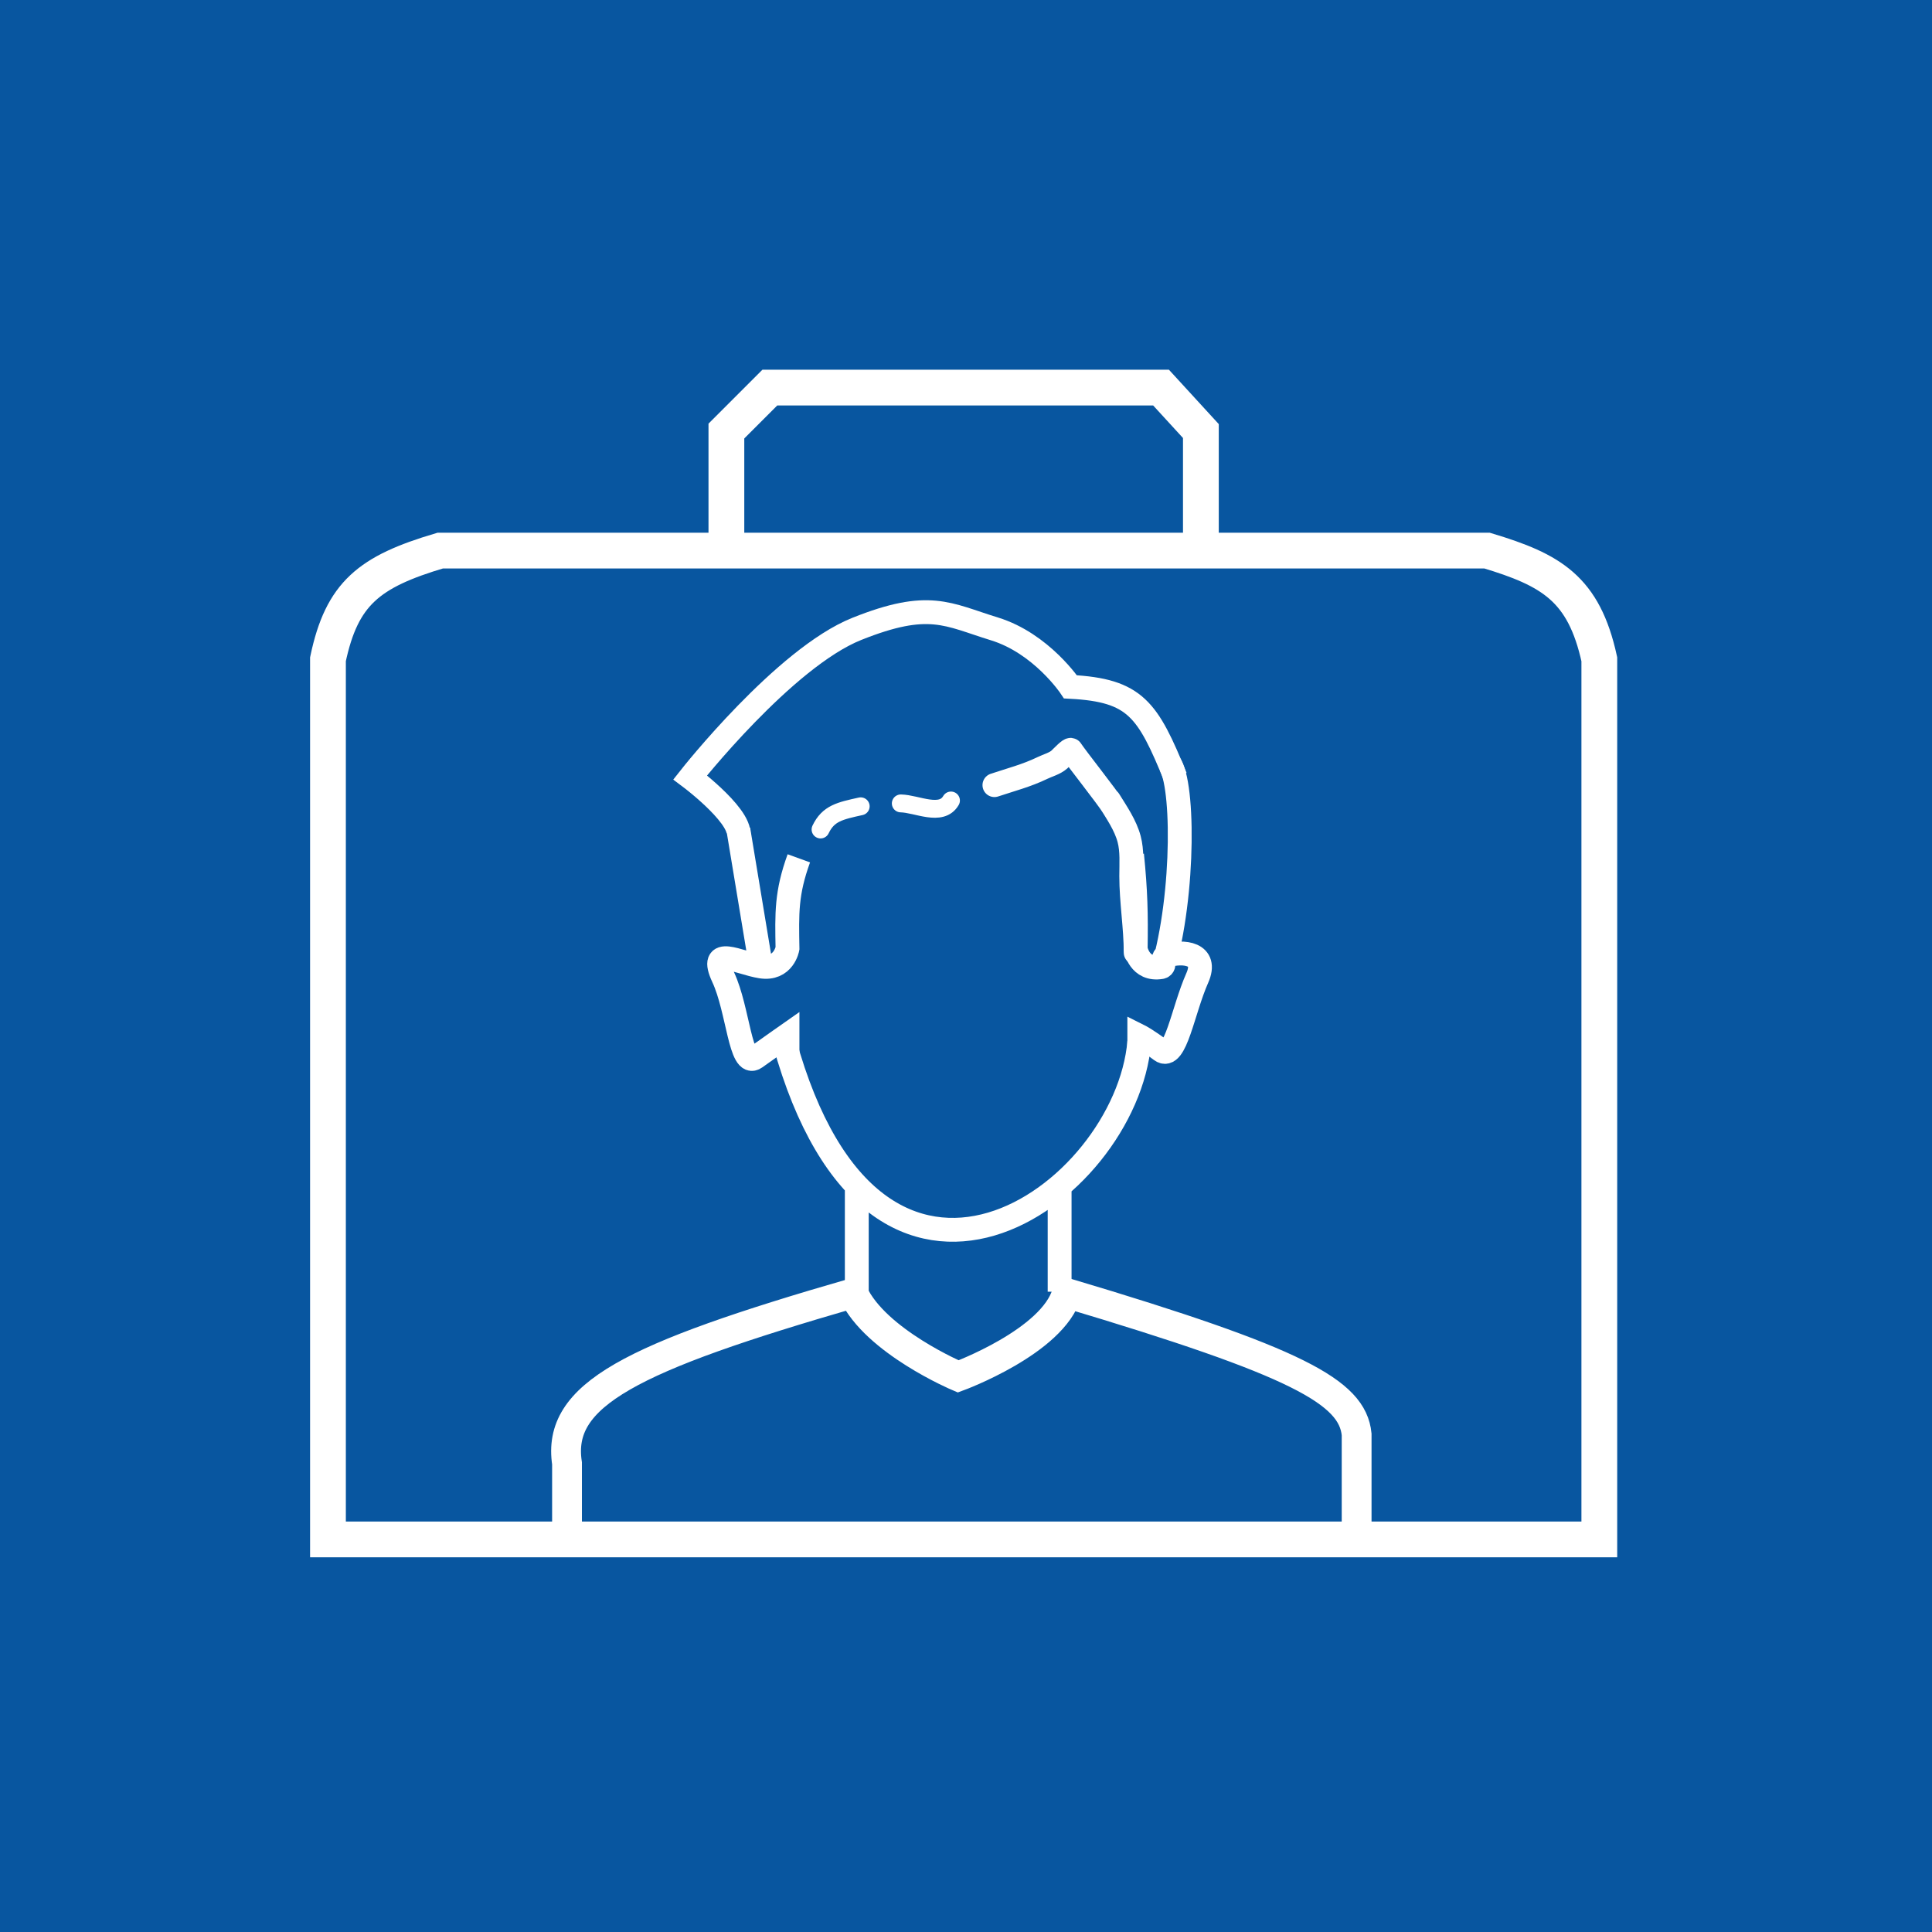 <svg width="324" height="324" viewBox="0 0 324 324" fill="none" xmlns="http://www.w3.org/2000/svg">
<rect width="324" height="324" fill="#0856A0"/>
<path d="M143.685 216.626V199.618M177.701 199.618V216.626M191.064 174.713C188.855 200.528 146.93 230.403 131.536 174.713M123.639 140.697C125.462 137.66 115.743 130.371 115.743 130.371C115.743 130.371 131.536 110.326 143.685 105.466C155.833 100.607 158.87 103.036 166.767 105.466C174.664 107.896 179.523 115.185 179.523 115.185C190.422 115.764 192.471 118.933 197.138 130.371" stroke="white" stroke-width="4"/>
<path d="M132.064 176.586V173.564C132.064 173.564 129.213 175.561 126.677 177.374C124.141 179.188 123.821 169.332 121.285 163.892C118.749 158.451 123.821 161.473 127.625 162.078M127.625 162.078C131.43 162.683 132.064 159.055 132.064 159.055C131.963 153.126 131.843 149.8 133.966 143.942M127.625 162.078L123.821 139.106" stroke="white" stroke-width="4"/>
<path d="M191.064 175.552V173.73C191.064 173.73 192.279 174.337 194.709 176.159C197.138 177.982 198.353 169.478 200.783 164.011C202.631 159.853 198.44 159.4 195.596 160.27M189.849 143.358C190.457 149.432 190.553 153.194 190.457 159.151C190.457 159.151 191.064 162.796 194.709 162.188C195.581 162.043 194.701 160.544 195.596 160.27M195.316 127.565C198.317 127.445 198.939 146.569 195.596 160.27" stroke="white" stroke-width="4"/>
<path d="M121.817 92.334H73.83C61.883 95.874 57.334 99.517 55 110.557V258.162H268.208V110.557C265.607 98.685 260.128 95.57 249.377 92.334H201.39M121.817 92.334V72.289L129.106 65H194.709L201.39 72.289V92.334M121.817 92.334H201.39" stroke="white" stroke-width="6"/>
<path d="M95.09 258.162C95.09 258.162 95.09 250.388 95.09 245.406C93.339 233.894 105.694 227.676 143.077 216.857C146.829 224.968 160.693 230.828 160.693 230.828C160.693 230.828 176.598 224.984 178.916 216.857C217.646 228.419 226.8 233.431 227.51 240.547V258.162" stroke="white" stroke-width="5"/>
<path d="M190.457 159.759C190.457 155.581 189.711 151.143 189.711 146.932C189.711 144.84 189.888 142.712 189.36 140.718C188.743 138.388 187.266 136.254 185.982 134.185M186.617 135.197C185.799 133.806 180.468 127.099 179.609 125.772C179.441 125.513 178.023 127.043 177.665 127.366C176.902 128.053 175.712 128.356 174.797 128.8C172.186 130.068 169.48 130.763 166.767 131.668" stroke="white" stroke-width="4" stroke-linecap="round" stroke-linejoin="round"/>
<path d="M151.067 134.733C153.759 134.787 157.869 137.035 159.478 134.247M137.61 139.106C138.909 136.375 140.889 135.986 144.339 135.219" stroke="white" stroke-width="3" stroke-linecap="round" stroke-linejoin="round"/>
</svg>
